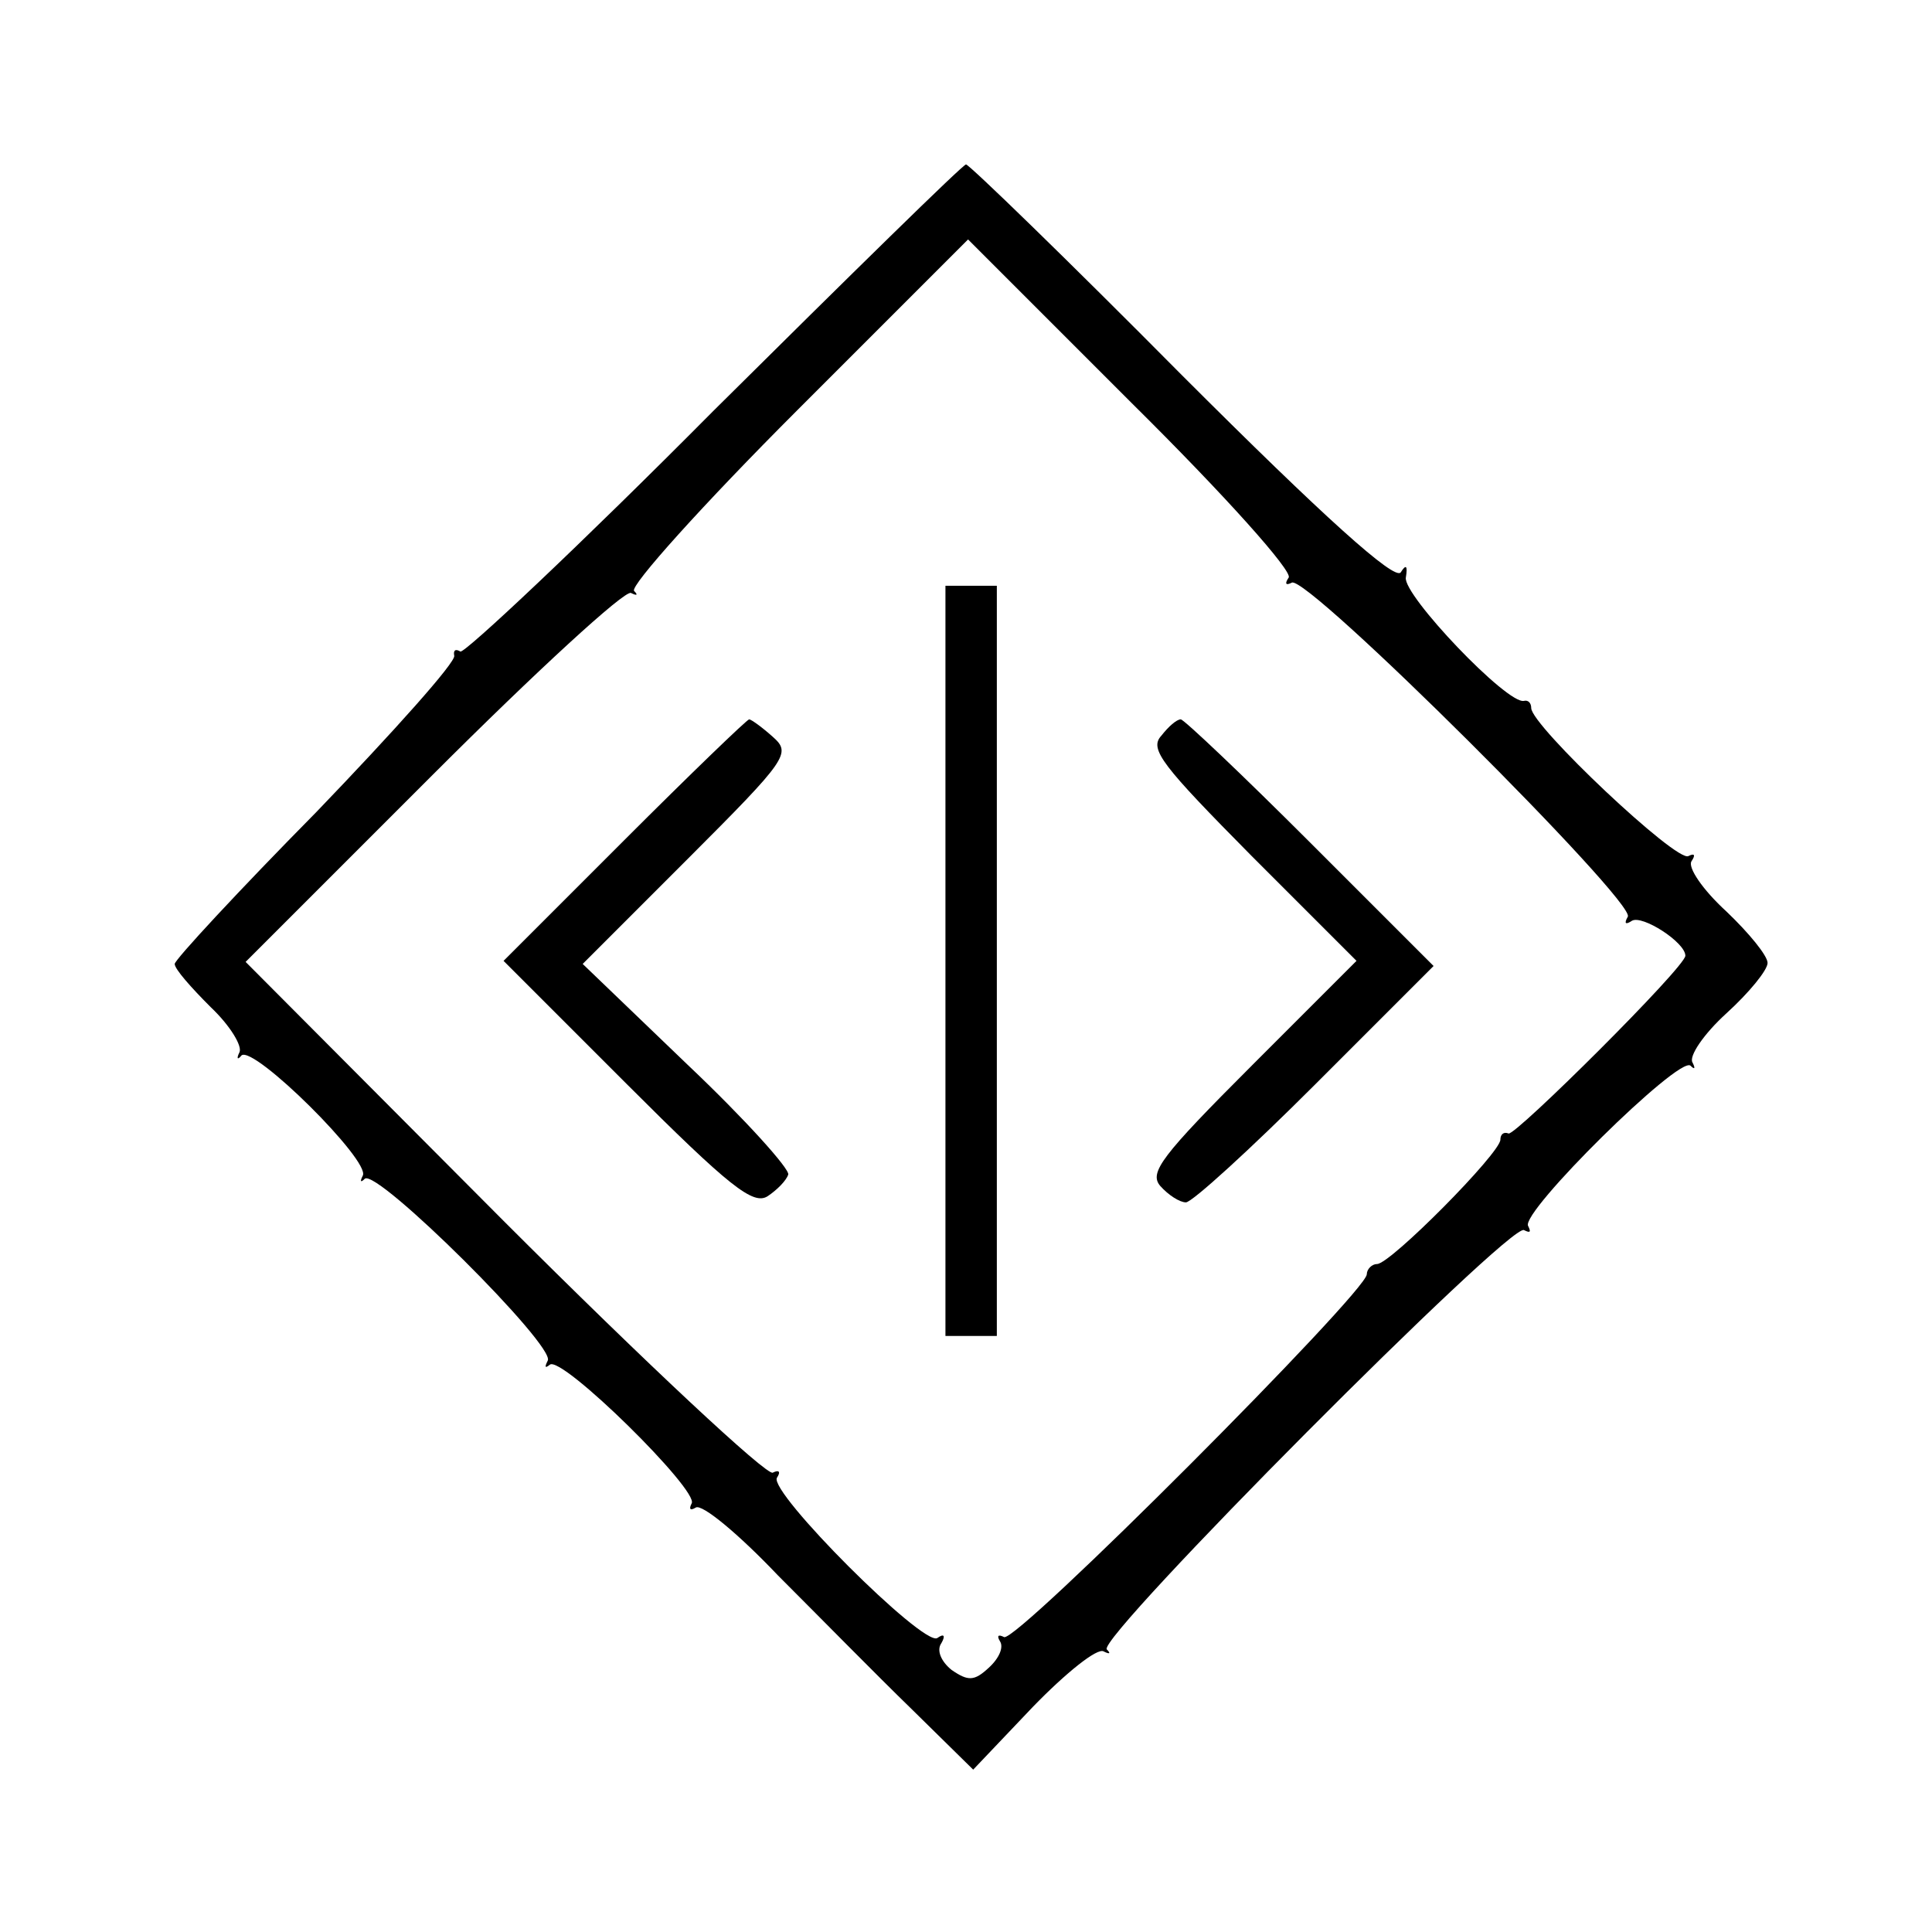 <?xml version="1.0" standalone="no"?>
<!DOCTYPE svg PUBLIC "-//W3C//DTD SVG 20010904//EN"
 "http://www.w3.org/TR/2001/REC-SVG-20010904/DTD/svg10.dtd">
<svg version="1.0" xmlns="http://www.w3.org/2000/svg"
 width="188pt" height="188pt" viewBox="0 0 188 188"
 preserveAspectRatio="xMidYMid meet">
<g transform="translate(0,188) scale(0.1,-0.1)"
fill="#000000" stroke="none">
<path d="M695 1481 c-131 -132 -243 -237 -247 -235 -5 3 -7 1 -6 -4 2 -6 -59
-74 -134 -152 -76 -77 -138 -144 -138 -148 0 -5 16 -23 35 -42 19 -18 31 -38
28 -44 -3 -6 -2 -8 2 -3 12 10 126 -103 118 -117 -3 -6 -2 -7 2 -3 12 10 186
-163 178 -177 -3 -6 -3 -8 2 -4 11 10 146 -123 138 -135 -3 -6 -1 -7 4 -4 6 4
42 -26 80 -66 39 -39 97 -98 130 -130 l60 -59 58 61 c32 33 63 58 69 54 6 -3
7 -2 3 2 -10 11 393 416 406 408 6 -3 7 -2 4 4 -8 13 147 166 158 156 4 -4 5
-3 2 3 -4 6 11 28 33 48 22 20 40 42 40 49 0 7 -18 29 -40 50 -23 21 -38 43
-34 49 4 6 3 8 -3 5 -11 -7 -153 127 -153 144 0 5 -3 8 -7 7 -16 -4 -118 103
-115 120 2 12 0 13 -5 5 -6 -8 -74 53 -213 192 -112 113 -207 205 -210 205 -3
0 -113 -108 -245 -239z m559 -163 c-4 -6 -3 -8 3 -5 14 9 335 -311 327 -325
-4 -7 -2 -8 4 -4 10 6 52 -21 52 -34 0 -11 -165 -175 -172 -173 -5 2 -8 -1 -8
-6 0 -13 -107 -121 -120 -121 -5 0 -10 -5 -10 -10 0 -17 -342 -360 -353 -353
-6 3 -7 1 -4 -4 4 -6 -1 -17 -11 -26 -14 -13 -20 -13 -36 -2 -10 8 -15 19 -10
26 4 7 3 10 -4 5 -14 -8 -164 142 -156 156 4 6 2 8 -4 5 -5 -4 -123 106 -262
245 l-251 252 182 182 c101 101 187 180 193 177 6 -3 7 -2 3 2 -4 5 67 84 159
176 l166 166 159 -159 c92 -91 157 -164 153 -170z"/>
<path d="M920 945 l0 -365 25 0 25 0 0 365 0 365 -25 0 -25 0 0 -365z"/>
<path d="M607 1062 l-117 -117 120 -120 c100 -100 123 -118 137 -109 9 6 18
15 20 21 2 5 -42 54 -98 107 l-102 98 102 102 c98 98 101 103 83 119 -10 9
-21 17 -23 17 -2 0 -57 -53 -122 -118z"/>
<path d="M1130 1164 c-12 -13 1 -29 88 -117 l102 -102 -102 -102 c-88 -88
-100 -104 -89 -117 8 -9 19 -16 25 -16 6 0 63 52 126 115 l115 115 -120 120
c-66 66 -123 120 -126 120 -4 0 -12 -7 -19 -16z"/>
</g>
</svg>
